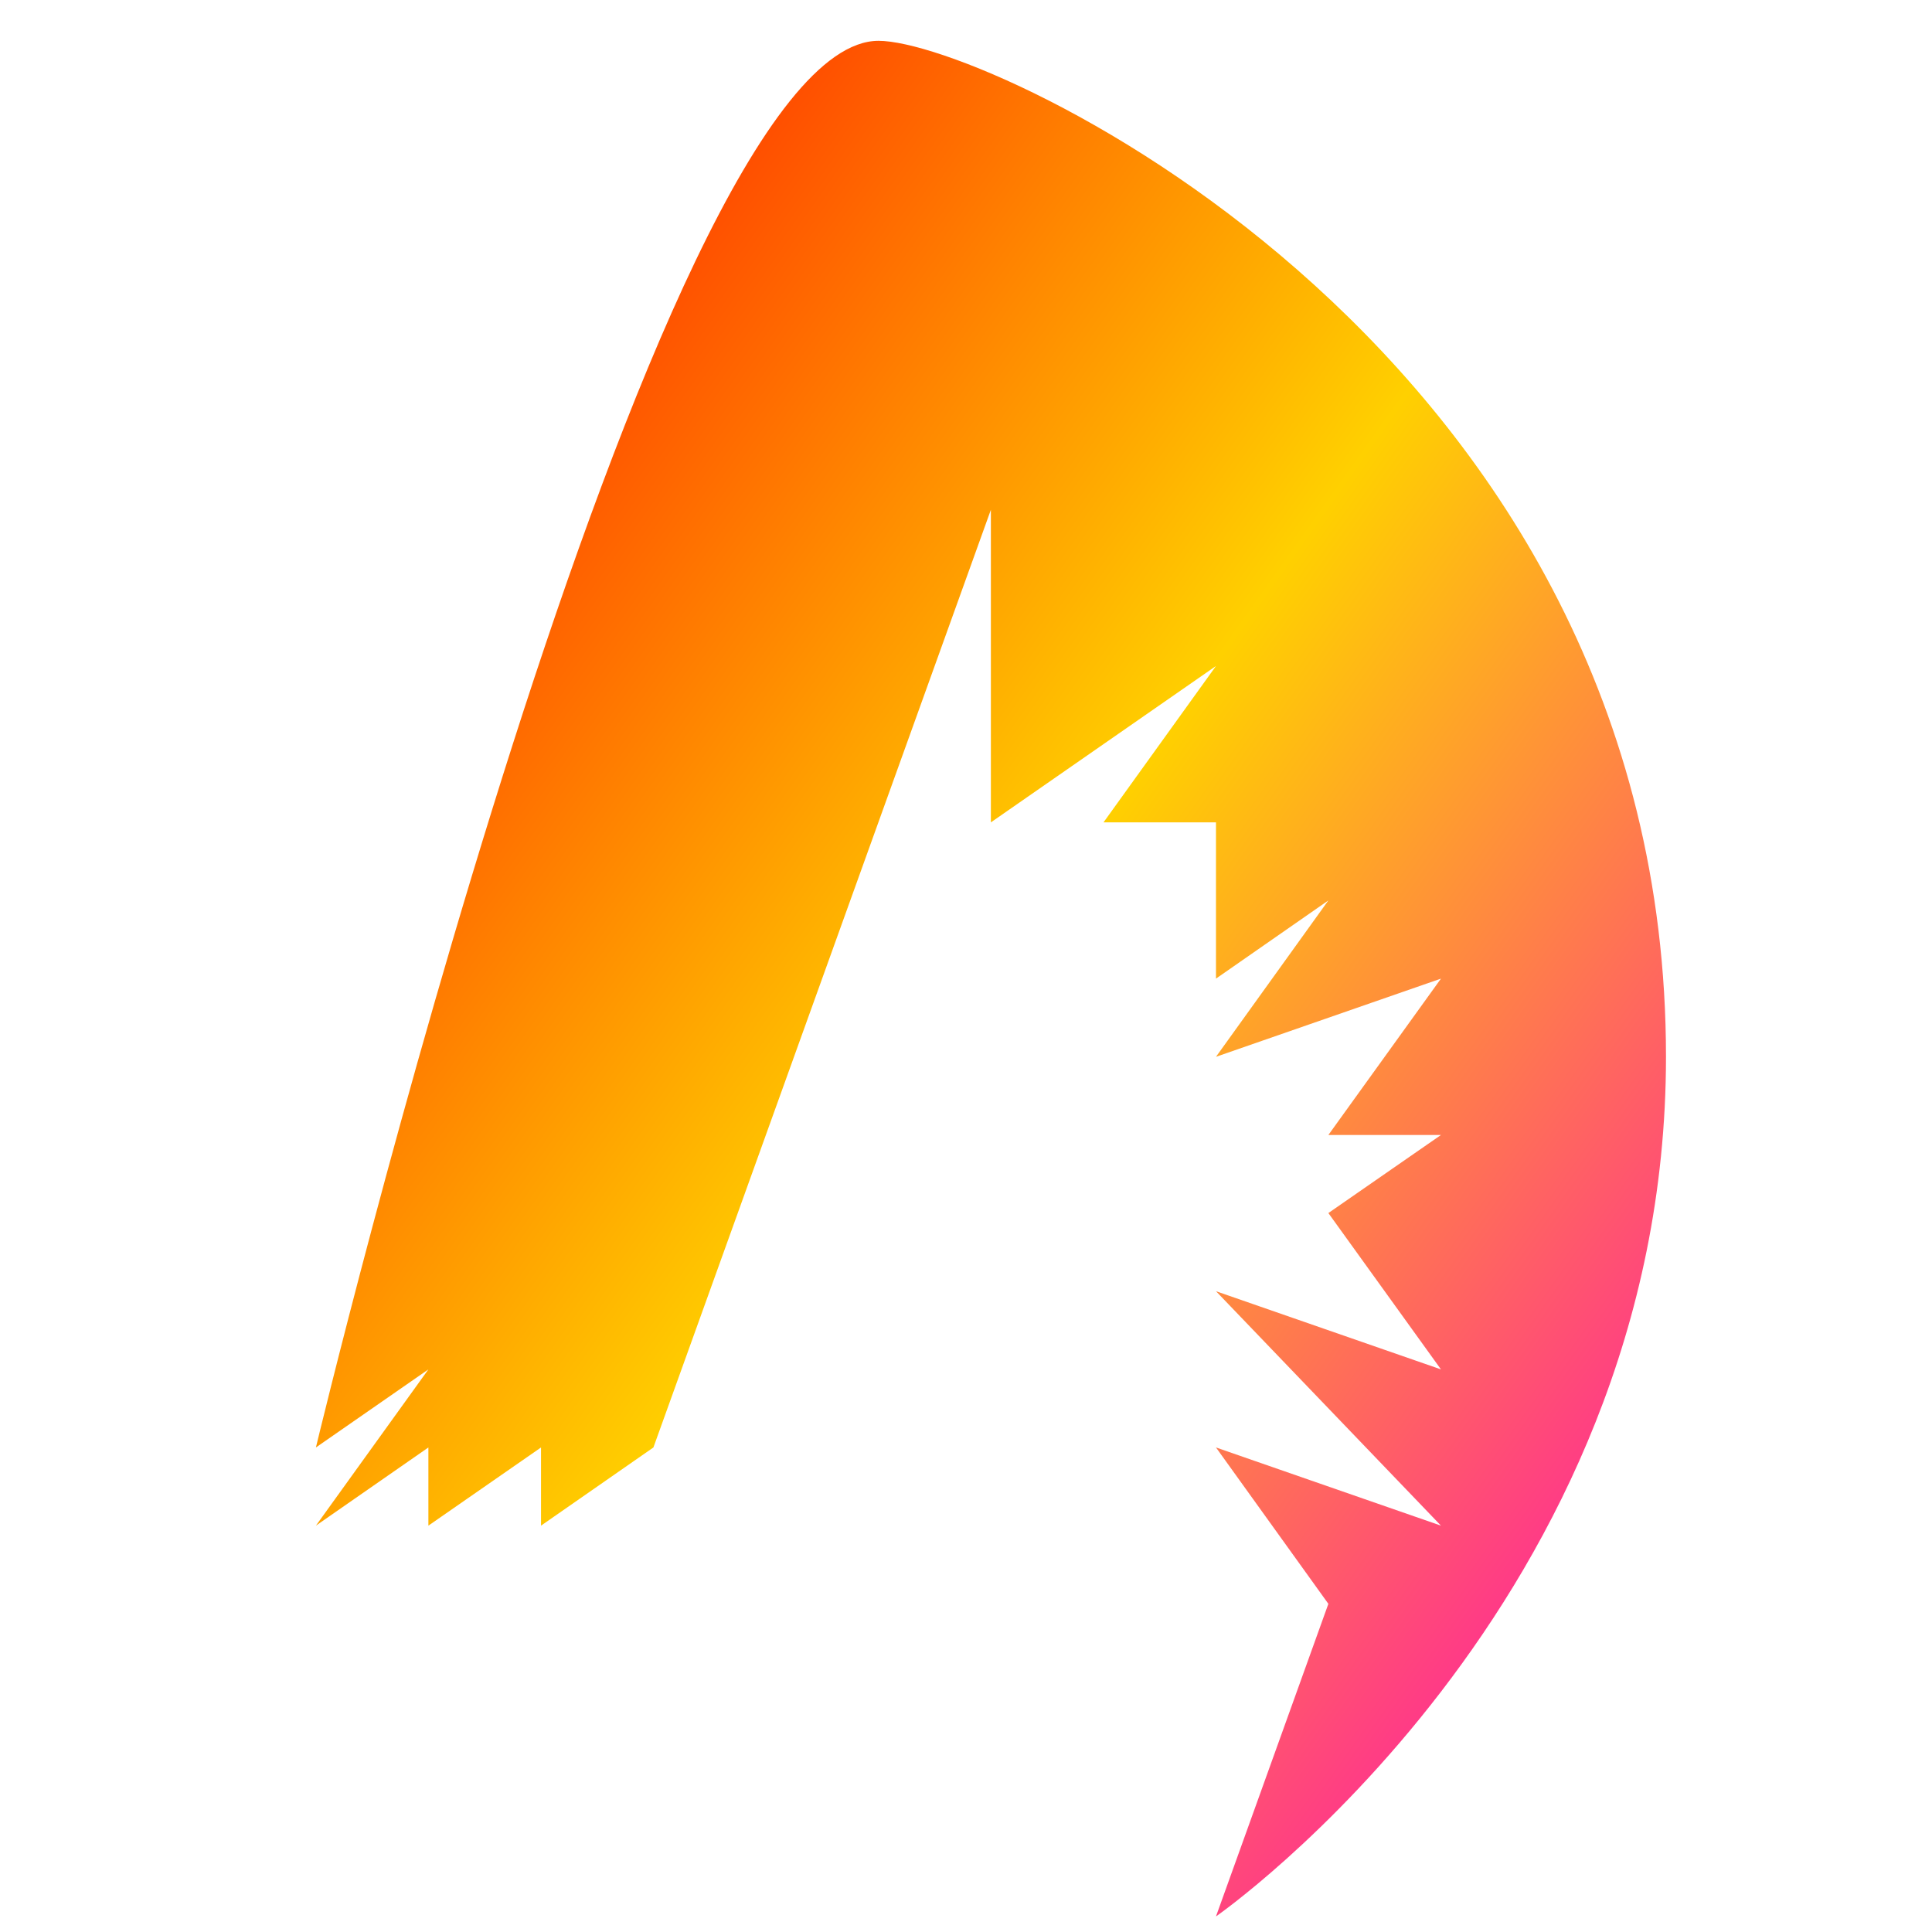 <svg xmlns="http://www.w3.org/2000/svg" xmlns:xlink="http://www.w3.org/1999/xlink" width="64" height="64" viewBox="0 0 64 64" version="1.1"><defs><linearGradient id="linear0" x1="0%" x2="100%" y1="0%" y2="100%"><stop offset="0%" style="stop-color:#ff0000; stop-opacity:1"/><stop offset="50%" style="stop-color:#ffd000; stop-opacity:1"/><stop offset="100%" style="stop-color:#ff00bb; stop-opacity:1"/></linearGradient></defs><g id="surface1"><path style=" stroke:none;fill-rule:nonzero;fill:url(#linear0);" d="M 40.281 63.484 L 44.004 53.129 L 40.281 47.949 L 47.734 50.539 L 40.281 42.773 L 47.734 45.363 L 44.004 40.184 L 47.734 37.598 L 44.004 37.598 L 47.734 32.418 L 40.281 35.008 L 44.004 29.828 L 40.281 32.418 L 40.281 27.242 L 36.555 27.242 L 40.281 22.062 L 32.824 27.242 L 32.824 16.887 L 21.645 47.949 L 17.922 50.539 L 17.922 47.949 L 14.191 50.539 L 14.191 47.949 L 10.465 50.539 L 14.191 45.363 L 10.465 47.949 C 10.465 47.949 21.645 1.352 29.102 1.352 C 32.824 1.352 55.188 11.703 55.188 35.008 C 55.188 53.129 40.281 63.484 40.281 63.484 Z M 40.281 63.484 "/></g></svg>

